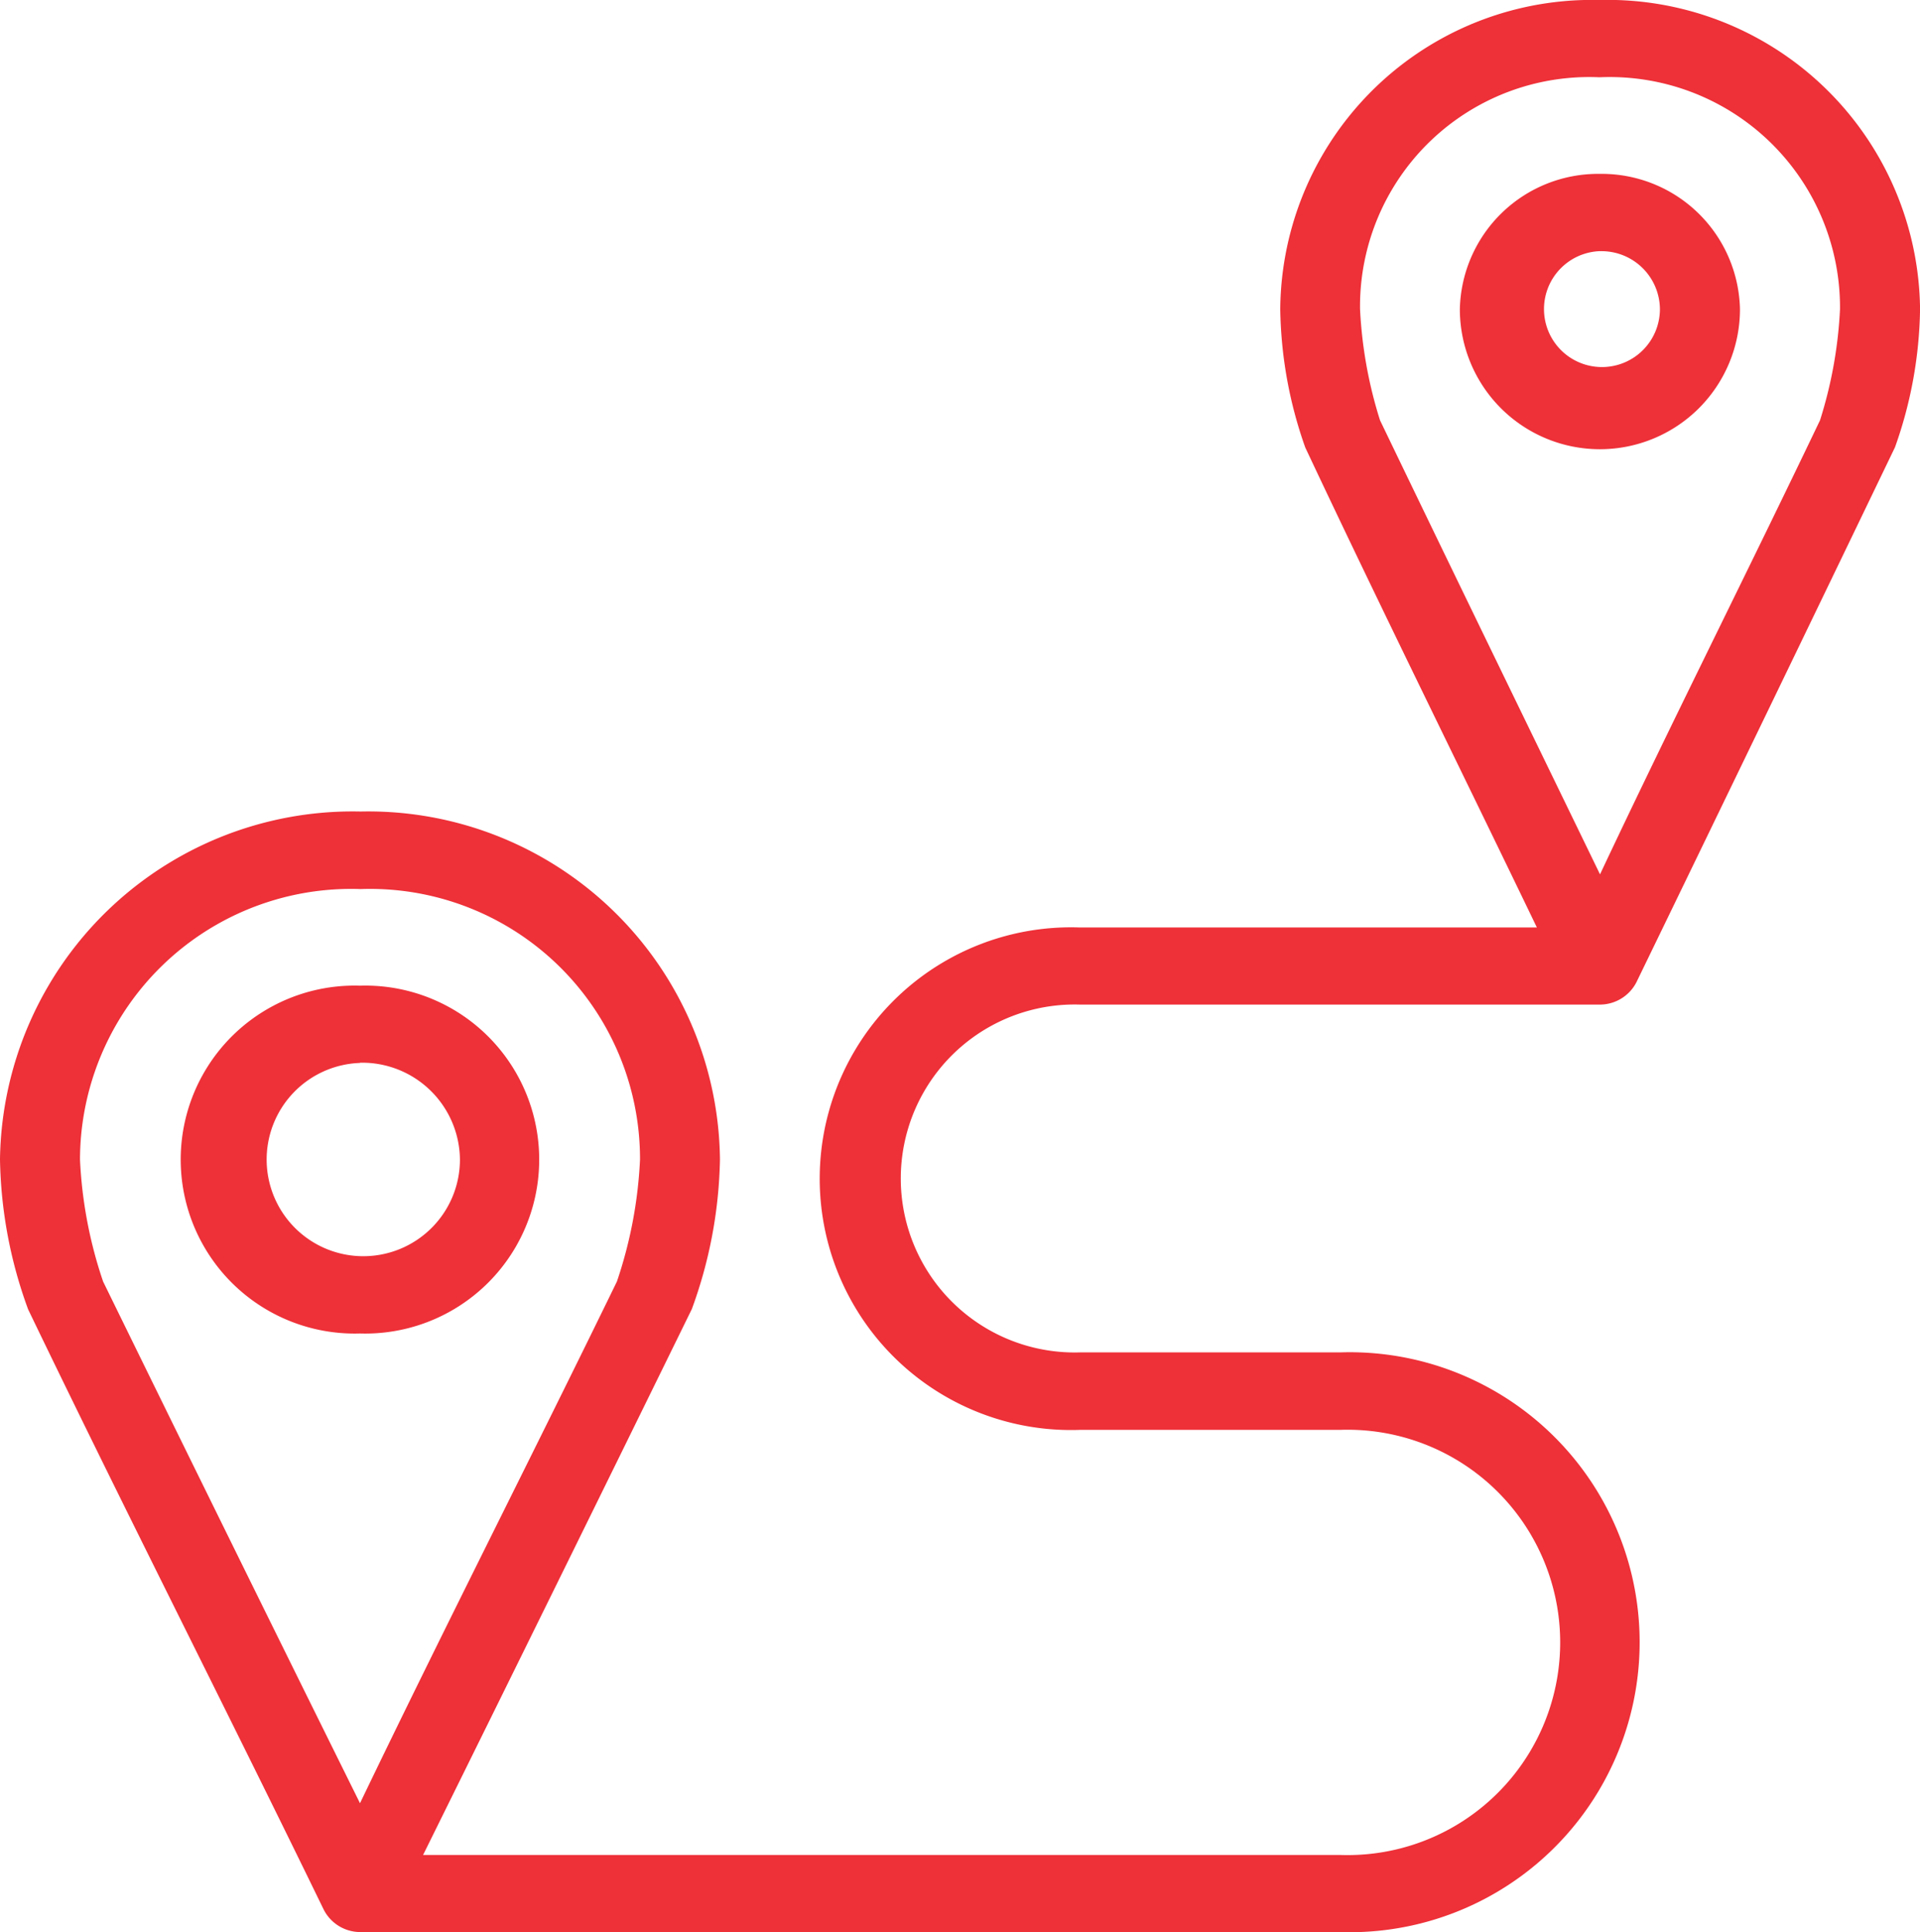 <svg xmlns="http://www.w3.org/2000/svg" width="35.642" height="35.861" viewBox="0 0 35.642 35.861">
  <path id="Path_374" data-name="Path 374" d="M31.691,0a5.8,5.8,0,0,1,5.952,5.738A7.935,7.935,0,0,1,37.178,8.3q-2.389,4.961-4.8,9.929a.764.764,0,0,1-.673.415H22.049a3.229,3.229,0,1,0,0,6.455h4.827a5.382,5.382,0,1,1,0,10.758H8.683a.763.763,0,0,1-.673-.415C6.2,31.721,4.314,28.023,2.522,24.3A8.436,8.436,0,0,1,2,21.516a6.547,6.547,0,0,1,6.694-6.455,6.528,6.528,0,0,1,6.671,6.455,8.481,8.481,0,0,1-.522,2.779q-2.482,5.063-4.989,10.131H26.875a3.947,3.947,0,1,0,0-7.889H22.049a4.665,4.665,0,1,1,0-9.324H30.53c-1.431-2.971-2.9-5.933-4.3-8.909a8,8,0,0,1-.464-2.566A5.786,5.786,0,0,1,31.691,0Zm0,1.434a4.256,4.256,0,0,0-4.444,4.3A8.133,8.133,0,0,0,27.618,7.8c1.353,2.81,2.721,5.619,4.084,8.427,1.33-2.822,2.708-5.551,4.084-8.427a8.1,8.1,0,0,0,.371-2.062A4.276,4.276,0,0,0,31.691,1.434ZM31.7,3.227a2.567,2.567,0,0,1,2.6,2.51,2.6,2.6,0,0,1-5.2,0A2.567,2.567,0,0,1,31.7,3.227Zm0,1.434a1.076,1.076,0,1,0,1.114,1.076A1.084,1.084,0,0,0,31.7,4.662ZM8.694,16.5a5.034,5.034,0,0,0-5.209,5.02,8.184,8.184,0,0,0,.429,2.264q2.371,4.843,4.769,9.682c1.558-3.241,3.224-6.508,4.769-9.682a8.215,8.215,0,0,0,.429-2.264A5.013,5.013,0,0,0,8.694,16.5Zm-.012,1.793a3.229,3.229,0,1,1,0,6.455,3.229,3.229,0,1,1,0-6.455Zm0,1.434a1.794,1.794,0,1,0,1.856,1.793A1.815,1.815,0,0,0,8.683,19.723Z" transform="translate(-2)" fill="#ee3038"/>
</svg>
